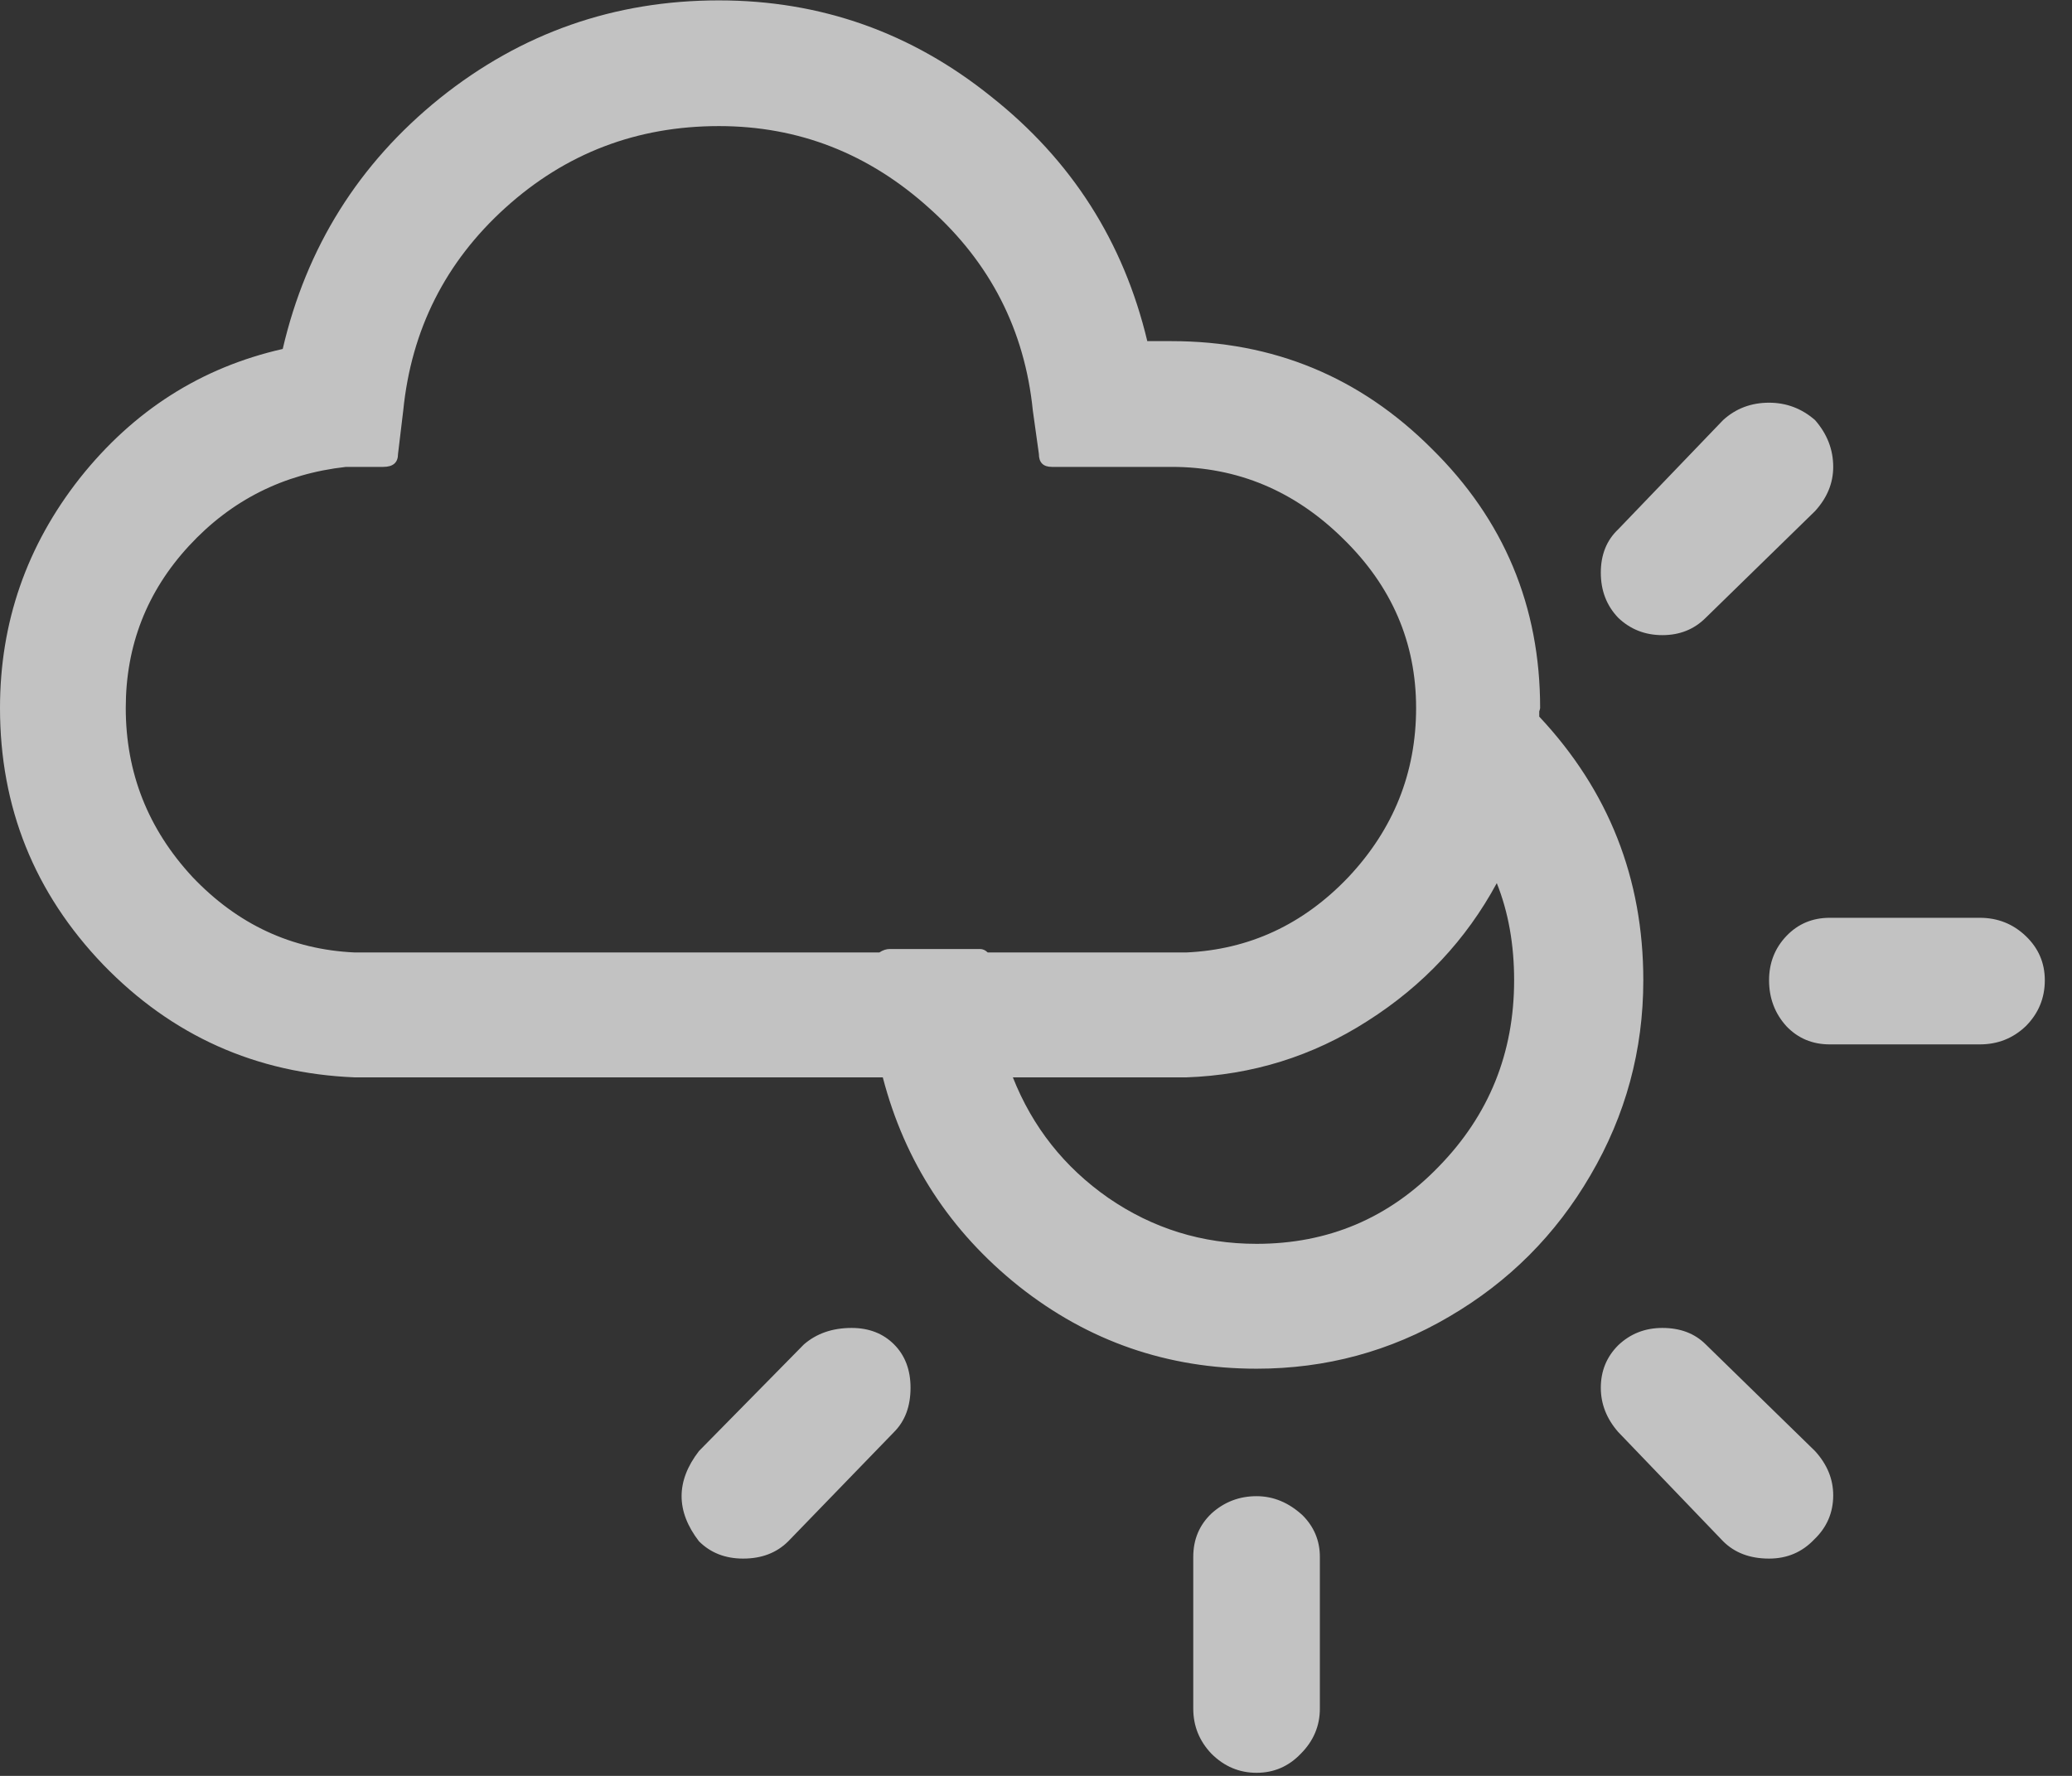 <svg width="49" height="42" viewBox="0 0 49 42" fill="none" xmlns="http://www.w3.org/2000/svg">
<rect x="0" y="0" width="49" height="42" fill="#333333" stroke="none"/>
<path d="M0 16.743C0 14.72 0.629 12.908 1.887 11.309C3.158 9.709 4.758 8.69 6.686 8.253C7.246 5.847 8.483 3.871 10.398 2.326C12.325 0.781 14.526 0.009 17.001 0.009C19.407 0.009 21.554 0.768 23.44 2.285C25.341 3.789 26.571 5.717 27.132 8.068H27.706C30.112 8.068 32.163 8.916 33.858 10.611C35.567 12.293 36.422 14.337 36.422 16.743C36.422 16.757 36.415 16.784 36.401 16.825C36.401 16.866 36.401 16.907 36.401 16.948C38.042 18.698 38.862 20.776 38.862 23.183C38.862 24.837 38.445 26.375 37.611 27.797C36.791 29.205 35.677 30.319 34.269 31.14C32.874 31.96 31.356 32.37 29.716 32.37C27.61 32.37 25.737 31.721 24.097 30.422C22.47 29.123 21.396 27.476 20.877 25.48H8.388C6.05 25.384 4.067 24.495 2.44 22.814C0.813 21.118 0 19.095 0 16.743ZM2.974 16.743C2.974 18.274 3.5 19.607 4.553 20.742C5.619 21.863 6.897 22.458 8.388 22.526H20.795C20.877 22.472 20.959 22.444 21.041 22.444H23.174C23.242 22.444 23.304 22.472 23.358 22.526H28.055C29.545 22.458 30.823 21.863 31.89 20.742C32.956 19.607 33.489 18.274 33.489 16.743C33.489 15.198 32.915 13.865 31.767 12.744C30.618 11.609 29.265 11.042 27.706 11.042H24.876C24.671 11.042 24.568 10.94 24.568 10.734L24.425 9.709C24.233 7.809 23.42 6.216 21.984 4.931C20.549 3.632 18.888 2.982 17.001 2.982C15.06 2.982 13.378 3.625 11.956 4.91C10.534 6.195 9.728 7.795 9.536 9.709L9.413 10.734C9.413 10.94 9.297 11.042 9.064 11.042H8.183C6.706 11.206 5.469 11.828 4.471 12.908C3.473 13.988 2.974 15.267 2.974 16.743ZM16.529 36.451C15.982 35.74 15.982 35.029 16.529 34.318L19.011 31.796C19.311 31.536 19.688 31.406 20.139 31.406C20.549 31.406 20.884 31.536 21.144 31.796C21.403 32.056 21.533 32.398 21.533 32.821C21.533 33.259 21.403 33.607 21.144 33.867L18.642 36.451C18.368 36.725 18.013 36.861 17.575 36.861C17.151 36.861 16.803 36.725 16.529 36.451ZM23.953 25.48C24.418 26.655 25.17 27.605 26.209 28.33C27.262 29.055 28.431 29.417 29.716 29.417C31.411 29.417 32.847 28.809 34.023 27.592C35.212 26.375 35.807 24.905 35.807 23.183C35.807 22.335 35.67 21.569 35.397 20.886C34.672 22.226 33.653 23.312 32.341 24.146C31.042 24.98 29.613 25.425 28.055 25.48H23.953ZM28.219 36.82C28.219 36.41 28.362 36.068 28.649 35.795C28.95 35.522 29.306 35.385 29.716 35.385C30.112 35.385 30.475 35.535 30.803 35.836C31.076 36.109 31.213 36.438 31.213 36.82V40.409C31.213 40.819 31.062 41.175 30.762 41.476C30.475 41.776 30.126 41.927 29.716 41.927C29.306 41.927 28.95 41.776 28.649 41.476C28.362 41.175 28.219 40.819 28.219 40.409V36.82ZM37.857 32.821C37.857 32.425 37.994 32.09 38.268 31.816C38.555 31.543 38.903 31.406 39.313 31.406C39.737 31.406 40.079 31.536 40.339 31.796L42.923 34.318C43.21 34.633 43.353 34.981 43.353 35.364C43.353 35.774 43.203 36.123 42.902 36.41C42.615 36.711 42.26 36.861 41.836 36.861C41.385 36.861 41.023 36.725 40.749 36.451L38.268 33.867C37.994 33.553 37.857 33.204 37.857 32.821ZM38.268 14.61C37.994 14.323 37.857 13.968 37.857 13.544C37.857 13.12 37.994 12.778 38.268 12.519L40.749 9.935C41.05 9.661 41.412 9.524 41.836 9.524C42.246 9.524 42.608 9.661 42.923 9.935C43.21 10.263 43.353 10.632 43.353 11.042C43.353 11.425 43.21 11.773 42.923 12.088L40.339 14.61C40.065 14.884 39.724 15.021 39.313 15.021C38.903 15.021 38.555 14.884 38.268 14.61ZM41.836 23.183C41.836 22.773 41.973 22.424 42.246 22.137C42.52 21.85 42.861 21.706 43.272 21.706H46.819C47.243 21.706 47.605 21.85 47.906 22.137C48.207 22.424 48.357 22.773 48.357 23.183C48.357 23.606 48.207 23.969 47.906 24.27C47.605 24.557 47.243 24.7 46.819 24.7H43.272C42.861 24.7 42.52 24.557 42.246 24.27C41.973 23.969 41.836 23.606 41.836 23.183Z" fill="white" fill-opacity="0.7"/>
</svg>
